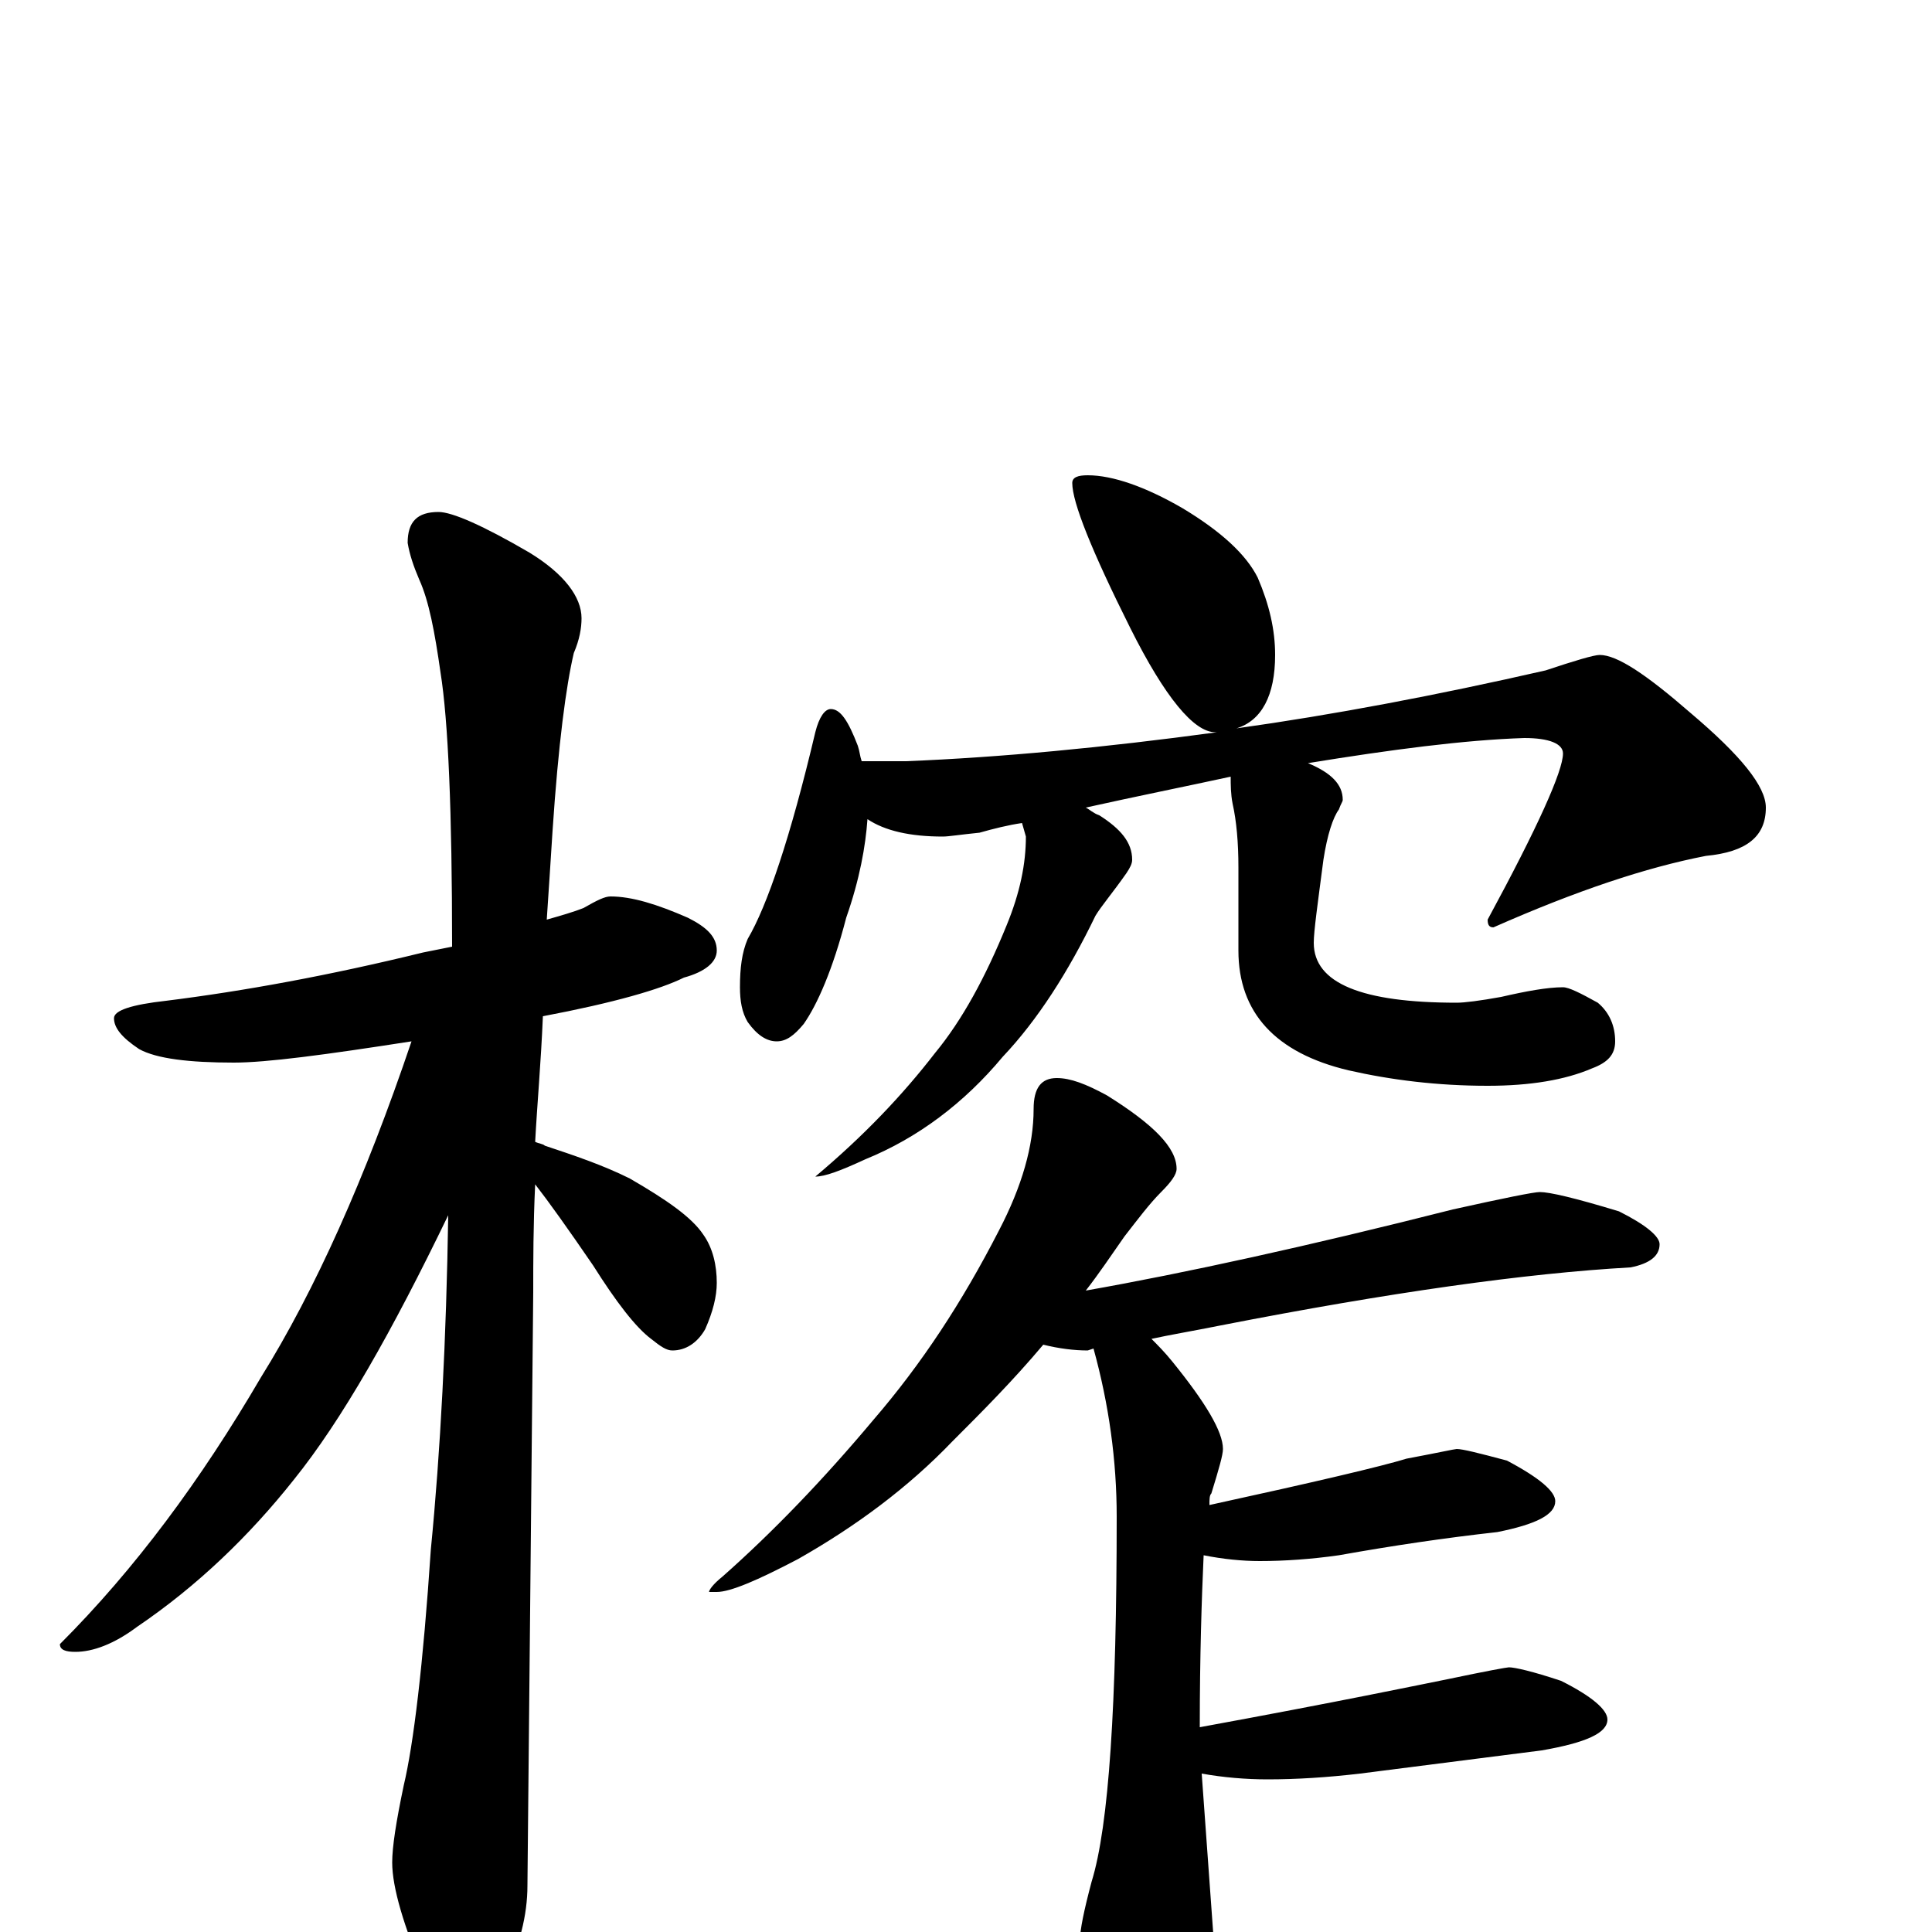 <?xml version="1.0" encoding="utf-8" ?>
<!DOCTYPE svg PUBLIC "-//W3C//DTD SVG 1.1//EN" "http://www.w3.org/Graphics/SVG/1.1/DTD/svg11.dtd">
<svg version="1.1" id="Layer_1" xmlns="http://www.w3.org/2000/svg" xmlns:xlink="http://www.w3.org/1999/xlink" x="0px" y="145px" width="1000px" height="1000px" viewBox="0 0 1000 1000" enable-background="new 0 0 1000 1000" xml:space="preserve">
<g id="Layer_1">
<path id="glyph" transform="matrix(1 0 0 -1 0 1000)" d="M316,536C327,536 340,532 356,525C366,520 371,515 371,508C371,502 365,497 354,494C342,488 318,481 281,474C280,450 278,428 277,409C279,408 281,408 282,407C297,402 312,397 326,390C345,379 358,370 364,361C369,354 371,345 371,336C371,329 369,321 365,312C361,305 355,301 348,301C345,301 342,303 337,307C329,313 319,326 307,345C294,364 284,378 277,387C276,366 276,347 276,331C276,330 275,227 273,24C273,9 269,-8 260,-25C253,-39 246,-46 238,-46C234,-46 228,-38 220,-23C209,3 203,23 203,36C203,44 205,57 209,76C214,97 219,138 223,198C228,249 231,307 232,371C203,311 177,265 152,234C129,205 102,179 71,158C59,149 48,145 39,145C34,145 31,146 31,149C70,188 104,234 135,287C163,332 189,390 213,461C168,454 138,450 121,450C98,450 81,452 72,457C63,463 59,468 59,473C59,477 68,480 86,482C126,487 170,495 219,507C224,508 229,509 234,510C234,580 232,627 228,652C225,673 222,689 217,700C214,707 212,713 211,719C211,730 216,735 227,735C234,735 250,728 274,714C292,703 301,691 301,680C301,675 300,669 297,662C293,645 289,615 286,570C285,554 284,539 283,524C290,526 297,528 302,530C309,534 313,536 316,536M563,754C576,754 593,748 612,737C632,725 645,713 651,701C657,687 660,674 660,661C660,640 653,627 640,623C690,630 743,640 800,653C815,658 825,661 828,661C837,661 852,651 875,631C901,609 914,593 914,582C914,567 904,559 883,557C852,551 816,539 773,520C771,520 770,521 770,524C796,572 809,601 809,610C809,615 802,618 789,618C758,617 720,612 677,605C689,600 695,594 695,586C695,585 694,584 693,581C690,577 687,568 685,555C682,532 680,518 680,512C680,491 705,481 754,481C758,481 766,482 777,484C790,487 801,489 809,489C812,489 818,486 827,481C833,476 836,469 836,461C836,454 832,450 824,447C810,441 792,438 770,438C744,438 720,441 698,446C660,455 641,476 641,508l0,43C641,564 640,575 638,584C637,589 637,594 637,598C614,593 589,588 562,582C564,581 566,579 569,578C580,571 586,564 586,555C586,553 585,551 583,548C576,538 570,531 567,526C553,497 537,472 519,453C499,429 475,411 448,400C435,394 427,391 422,391C447,412 467,433 484,455C498,472 510,494 521,521C528,538 531,553 531,567l-2,7C522,573 514,571 507,569C497,568 491,567 488,567C471,567 458,570 449,576C448,562 445,545 438,525C431,498 423,480 416,470C411,464 407,461 402,461C397,461 392,464 387,471C384,476 383,482 383,489C383,499 384,507 387,514C397,531 409,566 422,621C424,629 427,633 430,633C435,633 439,627 444,614C445,611 445,609 446,606l23,0C518,608 571,613 630,621l-1,0C618,621 603,639 585,675C565,715 555,740 555,750C555,753 558,754 563,754M547,442C554,442 562,439 573,433C597,418 609,406 609,395C609,392 606,388 601,383C595,377 589,369 582,360C575,350 569,341 562,332C613,341 677,355 752,374C779,380 794,383 797,383C802,383 815,380 838,373C852,366 859,360 859,356C859,350 854,346 844,344C790,341 719,331 632,314C617,311 605,309 596,307C599,304 603,300 607,295C624,274 633,259 633,250C633,247 631,240 627,227C626,226 626,224 626,221C681,233 715,241 728,245C744,248 753,250 754,250C757,250 765,248 780,244C797,235 805,228 805,223C805,216 795,211 775,207C748,204 721,200 693,195C679,193 665,192 652,192C643,192 633,193 623,195C622,173 621,143 621,106C692,119 735,128 750,131C769,135 780,137 781,137C784,137 793,135 808,130C824,122 832,115 832,110C832,103 821,98 798,94C767,90 735,86 704,82C687,80 671,79 656,79C645,79 633,80 622,82l7,-97C629,-28 625,-46 618,-67C613,-82 607,-89 602,-89C593,-89 585,-80 577,-62C565,-35 559,-15 559,-4C559,1 561,11 565,26C574,55 578,118 578,215C578,244 574,273 566,302l-3,-1C556,301 548,302 540,304C524,285 508,269 493,254C470,230 443,210 413,193C392,182 378,176 371,176l-4,0C367,177 369,180 374,184C400,207 426,234 452,265C477,294 498,326 517,363C529,386 535,407 535,426C535,437 539,442 547,442z"/>
</g>
</svg>
